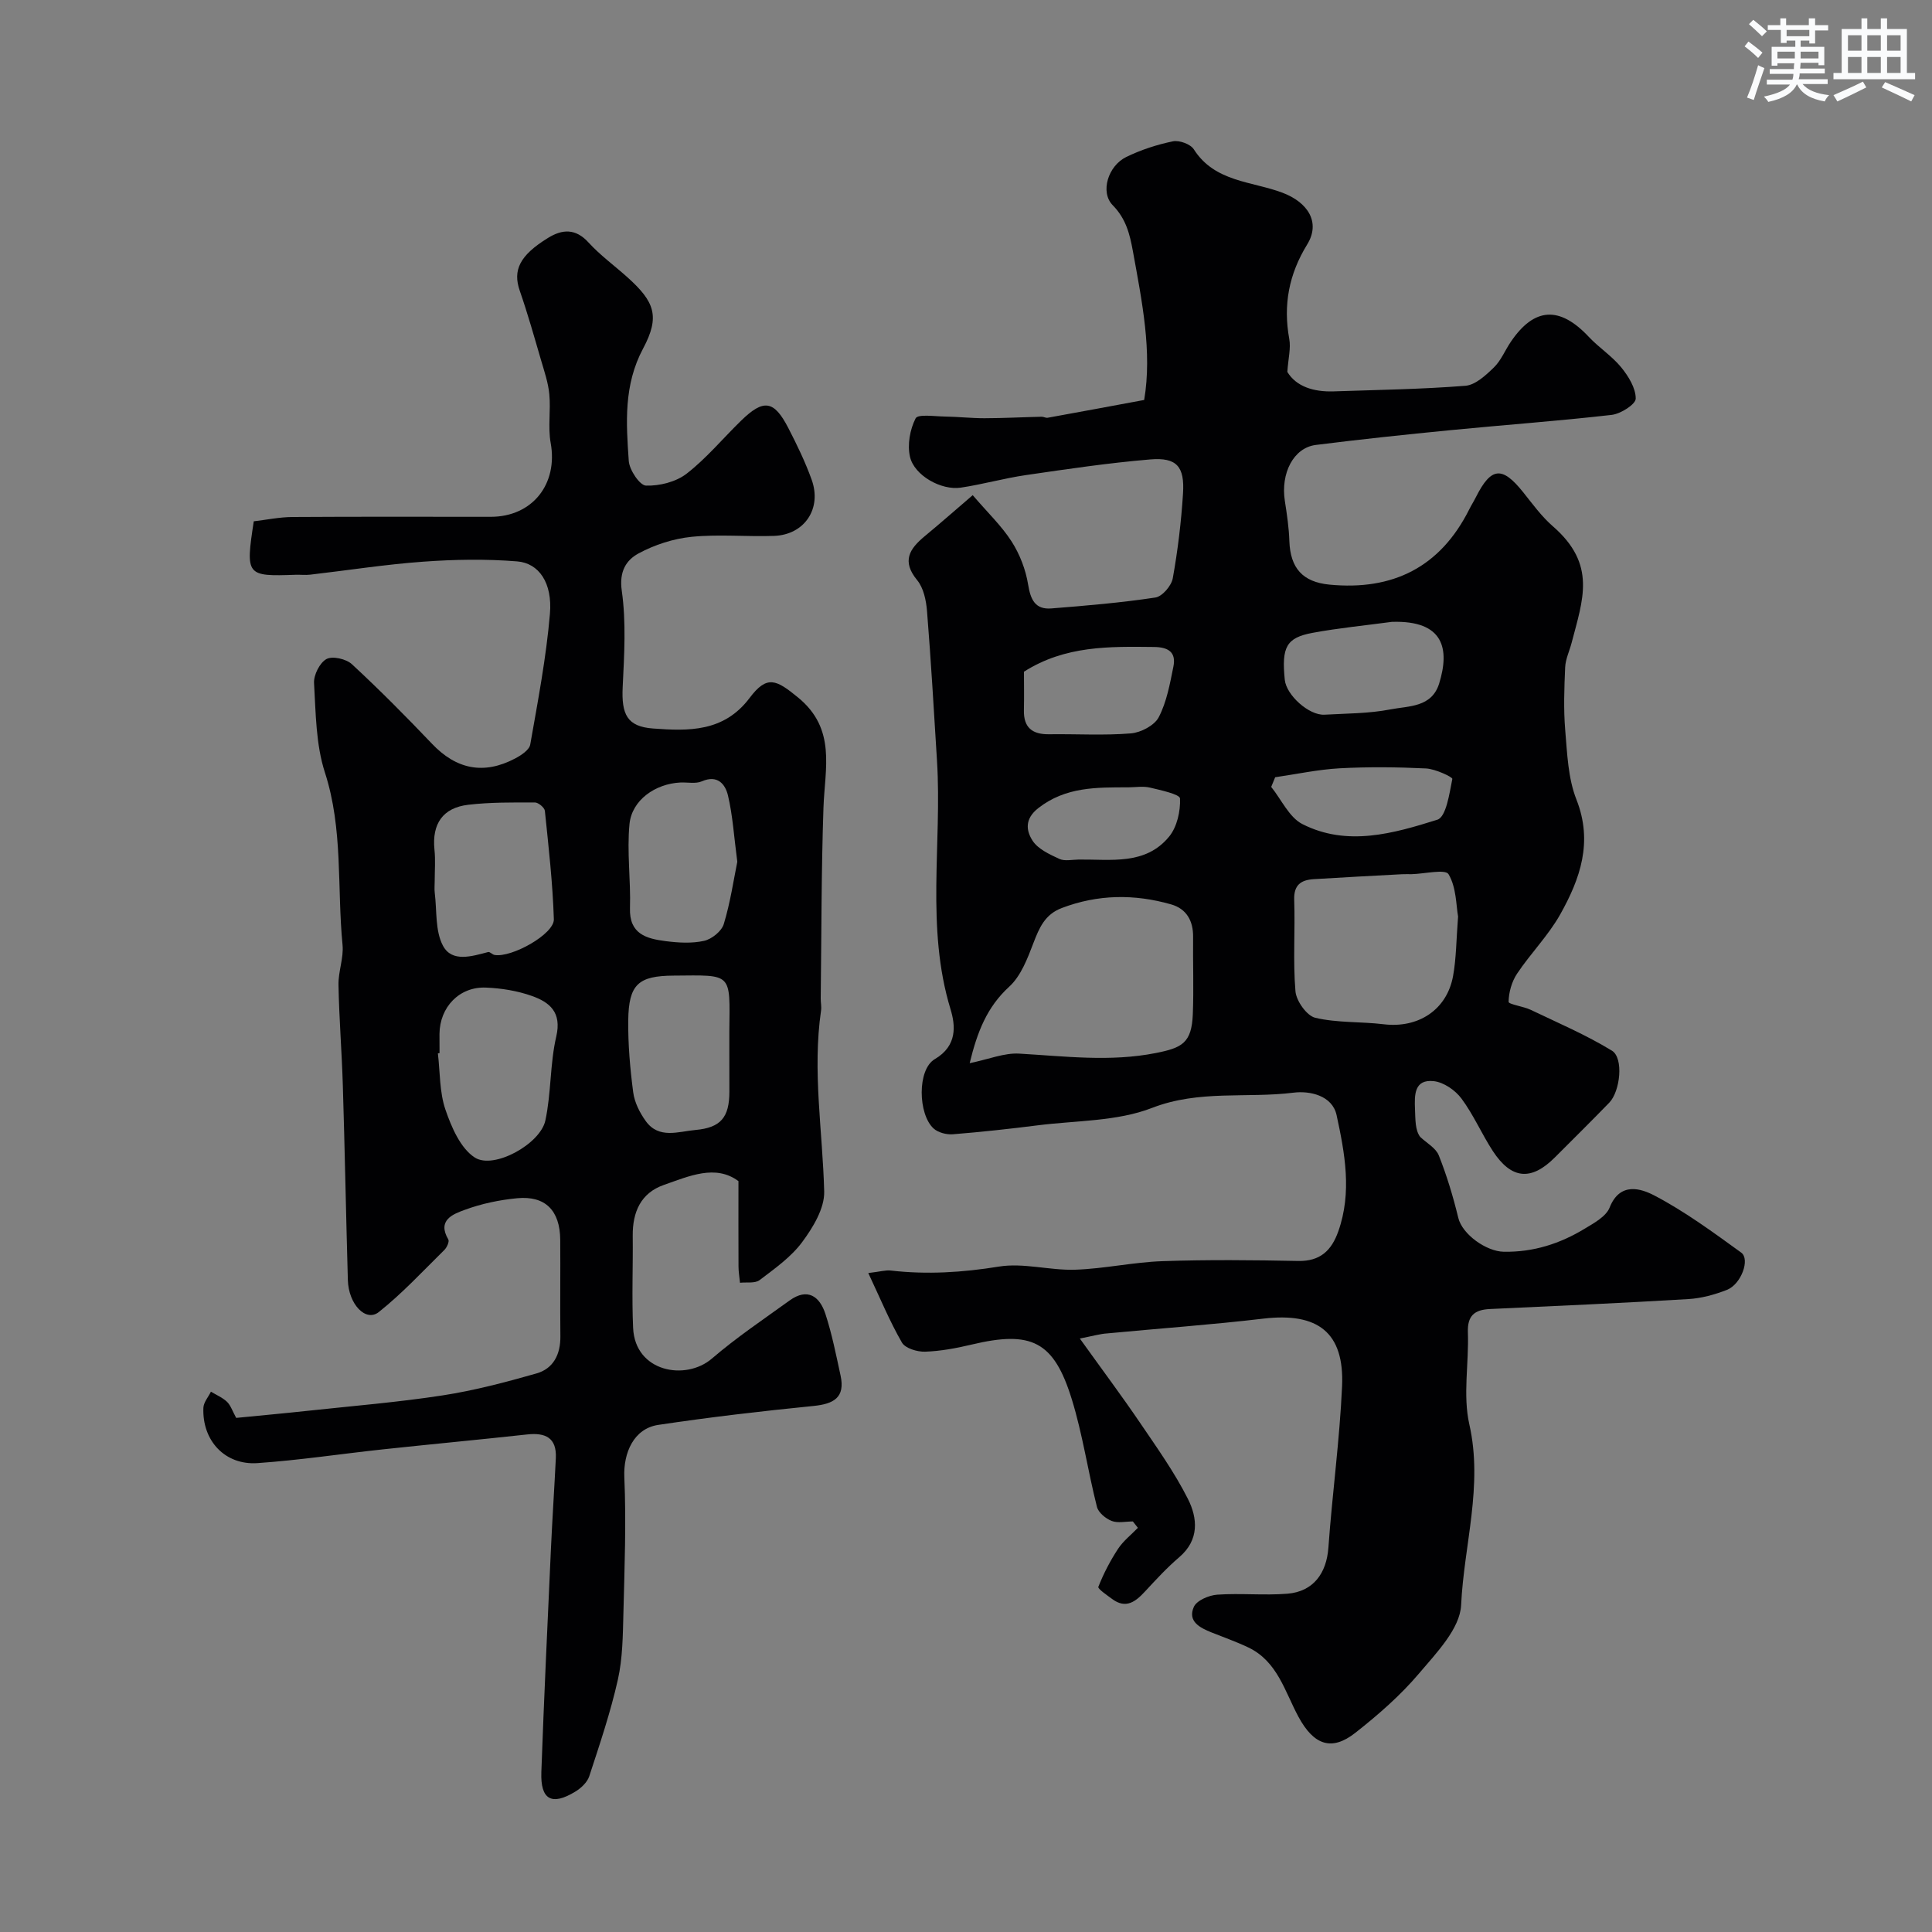 <svg enable-background="new 0 0 400 400" viewBox="0 0 400 400" xmlns="http://www.w3.org/2000/svg"><rect x="0" y="0" width="400" height="400" fill="#808080" stroke="none"/><path d="m223.57 277.13c4.76 6.64 8.75 11.97 12.48 17.47 3.48 5.12 7.11 10.22 9.89 15.72 2.02 4 2.4 8.51-1.8 12.09-2.53 2.16-4.8 4.63-7.06 7.07-1.96 2.12-3.95 3.69-6.8 1.59-1.07-.79-3.04-2.13-2.88-2.53 1.08-2.74 2.46-5.4 4.08-7.87 1.08-1.64 2.72-2.91 4.11-4.35-.35-.44-.69-.88-1.04-1.32-1.48 0-3.11.39-4.4-.11-1.23-.48-2.74-1.73-3.04-2.91-1.87-7.39-2.96-15-5.2-22.26-3.72-12.06-8.36-14.29-20.75-11.34-3.15.75-6.4 1.36-9.62 1.47-1.62.06-4.11-.69-4.8-1.88-2.54-4.4-4.49-9.14-6.97-14.4 2.46-.29 3.58-.64 4.64-.52 7.52.87 14.9.4 22.42-.82 5.08-.82 10.51.82 15.76.65 6.04-.2 12.04-1.56 18.09-1.77 9.35-.32 18.72-.23 28.08-.04 4.57.09 6.91-2.15 8.32-6.13 2.86-8.07 1.36-16.15-.35-24.05-.89-4.12-5.61-5.08-8.88-4.67-9.72 1.22-19.57-.63-29.33 3.16-7.27 2.82-15.74 2.6-23.69 3.61-5.84.74-11.7 1.38-17.56 1.85-1.31.1-3.05-.35-3.98-1.2-3.22-2.93-3.43-12.2.25-14.36 4.73-2.77 4.26-7.03 3.26-10.32-5.17-16.96-1.75-34.27-2.8-51.37-.64-10.36-1.24-20.73-2.07-31.07-.18-2.2-.71-4.79-2.04-6.4-3.25-3.95-1.59-6.49 1.57-9.11 3.37-2.79 6.66-5.69 9.93-8.49 3.1 3.62 5.98 6.35 8.06 9.6 1.69 2.64 2.91 5.81 3.41 8.9.51 3.13 1.46 5.21 4.8 4.95 7.2-.57 14.41-1.18 21.55-2.26 1.42-.21 3.32-2.43 3.6-3.98 1.04-5.79 1.75-11.67 2.12-17.55.36-5.61-1.32-7.52-6.78-7.06-8.63.72-17.22 2-25.8 3.25-4.51.66-8.92 1.92-13.43 2.59-4.05.61-9.64-2.52-10.52-6.4-.57-2.5 0-5.66 1.17-7.95.48-.92 3.94-.4 6.05-.37 2.74.04 5.47.35 8.21.35 3.94-.01 7.88-.22 11.82-.31.42-.01.86.28 1.26.21 6.54-1.18 13.08-2.4 19.98-3.68 1.68-9.98-.44-20.36-2.33-30.77-.65-3.56-1.42-6.74-4.19-9.56-2.64-2.69-.96-8.14 2.81-9.98 3.04-1.48 6.35-2.56 9.66-3.24 1.32-.27 3.64.57 4.33 1.66 4.33 6.8 12.02 6.59 18.35 8.98 5.23 1.97 7.95 6.11 5.12 10.71-3.79 6.17-5 12.52-3.71 19.58.35 1.91-.21 3.99-.4 6.81 1.83 3.02 5.42 4.17 9.59 4.03 9.1-.31 18.22-.44 27.28-1.16 2.08-.17 4.23-2.18 5.9-3.8 1.48-1.44 2.3-3.54 3.49-5.29 4.86-7.19 10.13-7.46 16.15-1.04 2.1 2.24 4.79 3.96 6.71 6.31 1.5 1.84 3.02 4.3 3.01 6.48-.01 1.18-3.12 3.16-4.99 3.37-11.09 1.27-22.24 2.07-33.36 3.16-9.3.91-18.6 1.89-27.88 3.06-4.62.58-7.32 5.86-6.41 11.63.43 2.75.84 5.52.93 8.29.2 5.59 2.76 8.46 8.29 9 13.14 1.27 22.95-3.61 28.95-15.58.44-.88.97-1.71 1.41-2.59 3.13-6.19 5.41-6.39 9.74-.98 1.95 2.44 3.82 5.03 6.15 7.06 9.12 7.92 6.24 15.13 3.89 24.16-.44 1.68-1.25 3.34-1.33 5.04-.19 4.32-.35 8.69.01 12.99.41 4.85.58 9.97 2.32 14.39 3.48 8.81.77 16.43-3.35 23.78-2.46 4.38-6.13 8.07-8.94 12.28-1.1 1.65-1.72 3.86-1.75 5.83-.01.52 3.06.93 4.59 1.66 5.66 2.71 11.47 5.19 16.8 8.45 2.47 1.51 1.73 8.42-.56 10.78-3.71 3.82-7.5 7.57-11.27 11.34-4.88 4.88-8.98 4.53-12.82-1.33-2.31-3.54-4-7.52-6.51-10.89-1.28-1.72-3.68-3.37-5.73-3.59-4.06-.43-4 2.86-3.88 5.82.09 2.16.02 4.32 1.07 5.72 1.33 1.27 3.25 2.29 3.86 3.84 1.66 4.18 2.97 8.53 4.03 12.91.83 3.46 5.83 6.97 9.41 7.03 6.16.11 11.64-1.67 16.76-4.77 1.94-1.17 4.43-2.52 5.17-4.39 2.15-5.39 6.54-3.91 9.29-2.47 6.31 3.31 12.14 7.6 17.94 11.8 1.91 1.38-.01 6.57-2.94 7.72-2.53.99-5.29 1.75-7.98 1.91-13.69.82-27.39 1.43-41.1 2.06-3.19.15-4.68 1.37-4.56 4.84.23 6.36-1.07 12.98.3 19.04 2.88 12.74-1.12 24.98-1.7 37.41-.23 4.88-5.12 9.92-8.73 14.18-3.86 4.56-8.48 8.58-13.2 12.29-4.85 3.81-8.56 2.57-11.75-3.34-2.84-5.26-4.34-11.46-10.37-14.35-2.47-1.18-5.07-2.09-7.62-3.11-2.43-.97-5-2.3-3.67-5.29.59-1.33 3.12-2.41 4.84-2.53 4.83-.34 9.72.19 14.54-.2 5.37-.44 8.1-4.24 8.48-9.54.8-11.15 2.33-22.25 2.83-33.4.5-11.16-5.01-15.35-16.31-14.01-10.75 1.27-21.57 2.03-32.35 3.06-1.35.08-2.71.48-5.63 1.06zm-22.81-57.01c3.98-.82 7.16-2.16 10.25-1.98 9.44.54 18.84 1.75 28.28-.12 5.45-1.08 7.43-2.07 7.67-8.05.21-5.32 0-10.65.06-15.97.04-3.37-1.38-5.85-4.56-6.76-7.59-2.17-15.15-2.09-22.64.76-3.48 1.32-4.65 4.08-5.86 7.24-1.23 3.22-2.59 6.83-5.02 9.05-4.6 4.21-6.6 9.33-8.18 15.83zm101.12-30.37c-.41-2.25-.34-6.01-1.97-8.75-.67-1.13-5.01-.07-7.68-.01-.66.01-1.33-.03-1.99.01-6.08.33-12.16.64-18.24 1.02-2.6.16-4.16 1.16-4.05 4.28.22 6.31-.27 12.66.26 18.93.17 2.01 2.34 5.07 4.1 5.49 4.57 1.08 9.44.77 14.15 1.34 7.15.87 13.09-2.95 14.38-9.97.67-3.68.66-7.49 1.04-12.34zm-13.71-61c-5.49.74-11.01 1.27-16.45 2.28-5.42 1.01-6.4 2.97-5.72 9.71.32 3.19 5.02 7.41 8.22 7.23 4.57-.26 9.21-.23 13.67-1.1 3.74-.73 8.54-.37 10.08-5.38 2.18-7.09 1.02-13.09-9.8-12.74zm-76.17 10.32c0 2.36.05 5.17-.01 7.98-.08 3.61 1.76 5.02 5.22 4.97 5.65-.08 11.32.28 16.93-.18 2.06-.17 4.87-1.64 5.76-3.34 1.65-3.17 2.32-6.91 3.04-10.49.6-2.97-1.03-4.03-4.02-4.06-9.2-.1-18.37-.32-26.92 5.12zm52.01 21.85c-.27.67-.55 1.34-.82 2 2.12 2.63 3.71 6.3 6.46 7.7 9.25 4.7 18.84 1.95 27.94-.91 1.82-.57 2.5-5.43 3.1-8.44.08-.38-3.51-2.07-5.44-2.17-5.96-.29-11.96-.35-17.92-.03-4.47.25-8.89 1.21-13.32 1.85zm-30.41 2.09c-6.53.01-12.95-.14-18.63 4.3-2.88 2.25-2.5 4.68-1.21 6.71 1.12 1.76 3.51 2.85 5.55 3.8 1.12.52 2.66.16 4.01.14 6.65-.08 13.84 1.24 18.75-4.77 1.63-2 2.35-5.26 2.24-7.88-.04-.86-4-1.72-6.24-2.25-1.42-.33-2.98-.06-4.47-.05z" fill="#010103"/><path d="m48.9 293.56c5.14-.51 10.04-.95 14.92-1.48 9.28-1 18.61-1.76 27.83-3.18 6.55-1.01 13.02-2.72 19.41-4.54 3.52-1 5-3.96 4.96-7.68-.07-6.67.02-13.33-.03-20-.05-6.05-3.07-9.15-8.91-8.6-3.69.35-7.44 1.14-10.9 2.42-2.36.87-5.73 2.11-3.36 6.12.25.43-.3 1.66-.82 2.17-4.45 4.38-8.72 9-13.58 12.86-2.68 2.13-6.26-1.61-6.4-6.63-.38-13.43-.63-26.87-1.04-40.3-.21-6.94-.77-13.86-.9-20.8-.06-2.76 1.1-5.58.84-8.28-1.16-11.89.15-23.96-3.65-35.7-1.88-5.82-1.89-12.3-2.25-18.51-.1-1.68 1.18-4.22 2.57-4.98 1.24-.68 4.08-.03 5.26 1.06 5.72 5.29 11.22 10.84 16.6 16.49 5.01 5.27 10.69 6.47 17.21 3.03 1.24-.65 2.92-1.76 3.12-2.88 1.58-9 3.31-18.01 4.08-27.1.53-6.34-2.25-10.45-6.78-10.82-6.44-.52-12.99-.41-19.45.06-7.83.56-15.61 1.79-23.42 2.69-.99.11-2-.01-3 .02-10.25.36-10.39.2-8.67-11.07 2.6-.3 5.33-.88 8.06-.89 13.67-.09 27.33-.04 41-.04 8.64 0 13.96-6.8 12.41-15.3-.59-3.26.04-6.73-.28-10.07-.22-2.37-1.02-4.7-1.7-7.02-1.41-4.82-2.77-9.67-4.42-14.42-1.47-4.24-.05-7.3 5.85-10.93 2.93-1.81 5.69-2.02 8.38.94 2.43 2.66 5.41 4.82 8.1 7.24 5.56 5.01 6.77 8.05 3.21 14.71-4.05 7.59-3.52 15.39-2.97 23.28.13 1.88 2.27 5.06 3.56 5.11 2.82.09 6.23-.77 8.43-2.48 4.1-3.18 7.49-7.29 11.24-10.94 4.68-4.57 6.83-4.27 9.8 1.49 1.79 3.47 3.51 7.02 4.83 10.69 2.17 5.99-1.47 11.42-7.77 11.65-5.68.2-11.42-.37-17.05.19-3.78.38-7.69 1.64-11.03 3.45-2.53 1.37-4.03 3.71-3.46 7.7.93 6.53.51 13.31.19 19.96-.27 5.63.89 8.19 6.3 8.58 7.33.54 14.65.76 19.98-6.33 3.62-4.82 5.53-3.77 10.02-.1 7.98 6.53 5.55 14.67 5.27 22.81-.45 13.16-.41 26.34-.57 39.52-.01.83.19 1.68.07 2.49-1.82 12.54.33 24.98.65 37.47.09 3.48-2.31 7.44-4.55 10.46-2.3 3.11-5.68 5.49-8.82 7.88-.95.72-2.68.4-4.06.55-.11-1.13-.31-2.25-.31-3.38-.03-5.61-.01-11.23-.01-17.66-4.75-3.53-10.21-1.04-15.45.79-4.77 1.66-6.49 5.62-6.44 10.53.07 6.36-.21 12.73.08 19.08.41 9.15 10.9 10.99 16.31 6.34 5.07-4.36 10.66-8.11 16.09-12.03 3.73-2.69 6.23-.84 7.41 2.78 1.36 4.15 2.21 8.48 3.14 12.76.99 4.56-1.41 5.88-5.61 6.3-10.74 1.07-21.47 2.32-32.14 3.92-5.07.76-7.24 5.79-7.02 10.84.41 9.36.04 18.77-.19 28.15-.12 4.6-.15 9.31-1.15 13.77-1.52 6.76-3.76 13.38-5.92 19.98-.41 1.25-1.69 2.46-2.88 3.18-4.89 2.99-7.25 1.7-7.04-4.05.55-15.37 1.28-30.74 1.98-46.11.29-6.29.71-12.58 1.02-18.88.2-4.24-2.17-5.32-5.96-4.9-9.96 1.09-19.93 2.02-29.89 3.09-8.64.93-17.25 2.24-25.91 2.84-6.75.47-11.49-4.66-11.21-11.46.05-1.13 1.02-2.22 1.56-3.33 1.13.69 2.42 1.22 3.35 2.12.75.74 1.12 1.93 1.88 3.31zm42.1-75.52c-.11.02-.23.03-.34.05.46 3.9.32 8.01 1.56 11.64 1.25 3.65 3.12 8.02 6.09 9.93 3.93 2.52 13.56-2.81 14.6-7.67 1.23-5.7.94-11.74 2.26-17.4 1.17-5.02-1.38-7.09-5.05-8.39-3.01-1.07-6.32-1.6-9.52-1.73-5.51-.22-9.55 4.05-9.61 9.58 0 1.33.01 2.66.01 3.99zm-1-35.67c0 .83-.09 1.67.01 2.49.46 3.69.06 7.86 1.7 10.94 1.86 3.51 5.99 2.19 9.36 1.31.36-.09.85.52 1.31.6 3.52.63 12.39-4.32 12.29-7.39-.24-7.5-1.09-14.97-1.86-22.44-.07-.67-1.35-1.74-2.07-1.74-4.6 0-9.24-.06-13.8.48-5.27.62-7.53 3.96-6.99 9.29.23 2.13.05 4.31.05 6.46zm62.65-3.95c-.7-5.31-.95-9.6-1.93-13.72-.55-2.32-2.14-4.36-5.42-2.93-1.28.55-2.95.17-4.45.24-5.19.26-10.03 3.64-10.52 8.6-.56 5.75.28 11.62.1 17.42-.17 5.38 3.44 6.31 7.36 6.82 2.64.34 5.44.51 7.99-.06 1.58-.35 3.62-1.99 4.07-3.47 1.36-4.48 2.04-9.16 2.8-12.9zm-1.65 39.63c0-1.5-.01-2.99 0-4.49.13-12.33.72-11.66-11.56-11.57-7.27.05-9.28 1.79-9.37 9.29-.05 4.96.38 9.95 1.03 14.88.27 2.07 1.35 4.22 2.6 5.95 2.71 3.76 6.73 2.16 10.28 1.84 5.26-.47 7.02-2.62 7.03-7.91-.01-2.67-.01-5.33-.01-7.99z" fill="#010103"/><g fill="#fafbfc"><path d="m361.2 9.6.8-1c.9.7 1.9 1.4 2.9 2.3l-.9 1.1c-1-1-2-1.8-2.8-2.4zm.5 10.6c.9-2.1 1.6-4.3 2.3-6.7.4.2.8.4 1.3.6-.7 2.1-1.5 4.3-2.2 6.6zm.4-15.2.9-.9c1 .8 2 1.6 2.8 2.4l-1 1c-.9-.9-1.8-1.7-2.7-2.5zm12.5-1.2h1.2v1.4h2.7v1.1h-2.7v2.7h-1.2v-.6h-1.8v1.3h4.9v3.8h-1.2v-.5h-3.7c0 .4-.1.9-.1 1.2h5.1v1h-5.2c0 .5-.1.9-.2 1.2h6v1h-5.2c1.1 1.3 2.9 2 5.5 2.3-.4.4-.7.8-.9 1.3-2.9-.5-4.8-1.6-5.7-3.5h-.1c-.8 1.7-2.7 2.9-5.9 3.6-.2-.4-.6-.8-.9-1.1 2.8-.6 4.6-1.4 5.4-2.5h-4.8v-1h5.3c.1-.3.2-.7.2-1.2h-4.9v-1h5c0-.4 0-.8.1-1.2h-3.5v.5h-1.2v-3.9h4.9v-1.3h-1.8v.5h-1.2v-2.7h-2.7v-1h2.6v-1.4h1.2v1.4h4.7v-1.4zm-6.6 8.3h3.6c0-.4 0-.9 0-1.4h-3.6zm1.9-4.6h4.7v-1.3h-4.7zm6.6 3.2h-3.7v1.4h3.7z"/><path d="m385.3 3.8h1.3v2.2h2.8v-2.2h1.3v2.2h4.1v9.1h1.7v1.3h-16.9v-1.3h1.7v-9.1h4.1v-2.2zm.4 13.1.7 1.2c-1.8.9-3.8 1.9-6 2.9-.2-.4-.5-.8-.8-1.3 2.3-1 4.3-1.9 6.1-2.8zm-3.1-6.4h2.8v-3.2h-2.8zm0 4.6h2.8v-3.3h-2.8zm4-4.6h2.8v-3.2h-2.8zm0 4.6h2.8v-3.3h-2.8zm3.7 1.9c2.1.9 4.1 1.8 6.1 2.7l-.7 1.3c-2.2-1.1-4.2-2-6.1-2.9zm3.2-9.7h-2.8v3.2h2.8zm-2.8 7.8h2.8v-3.3h-2.8z"/></g></svg>